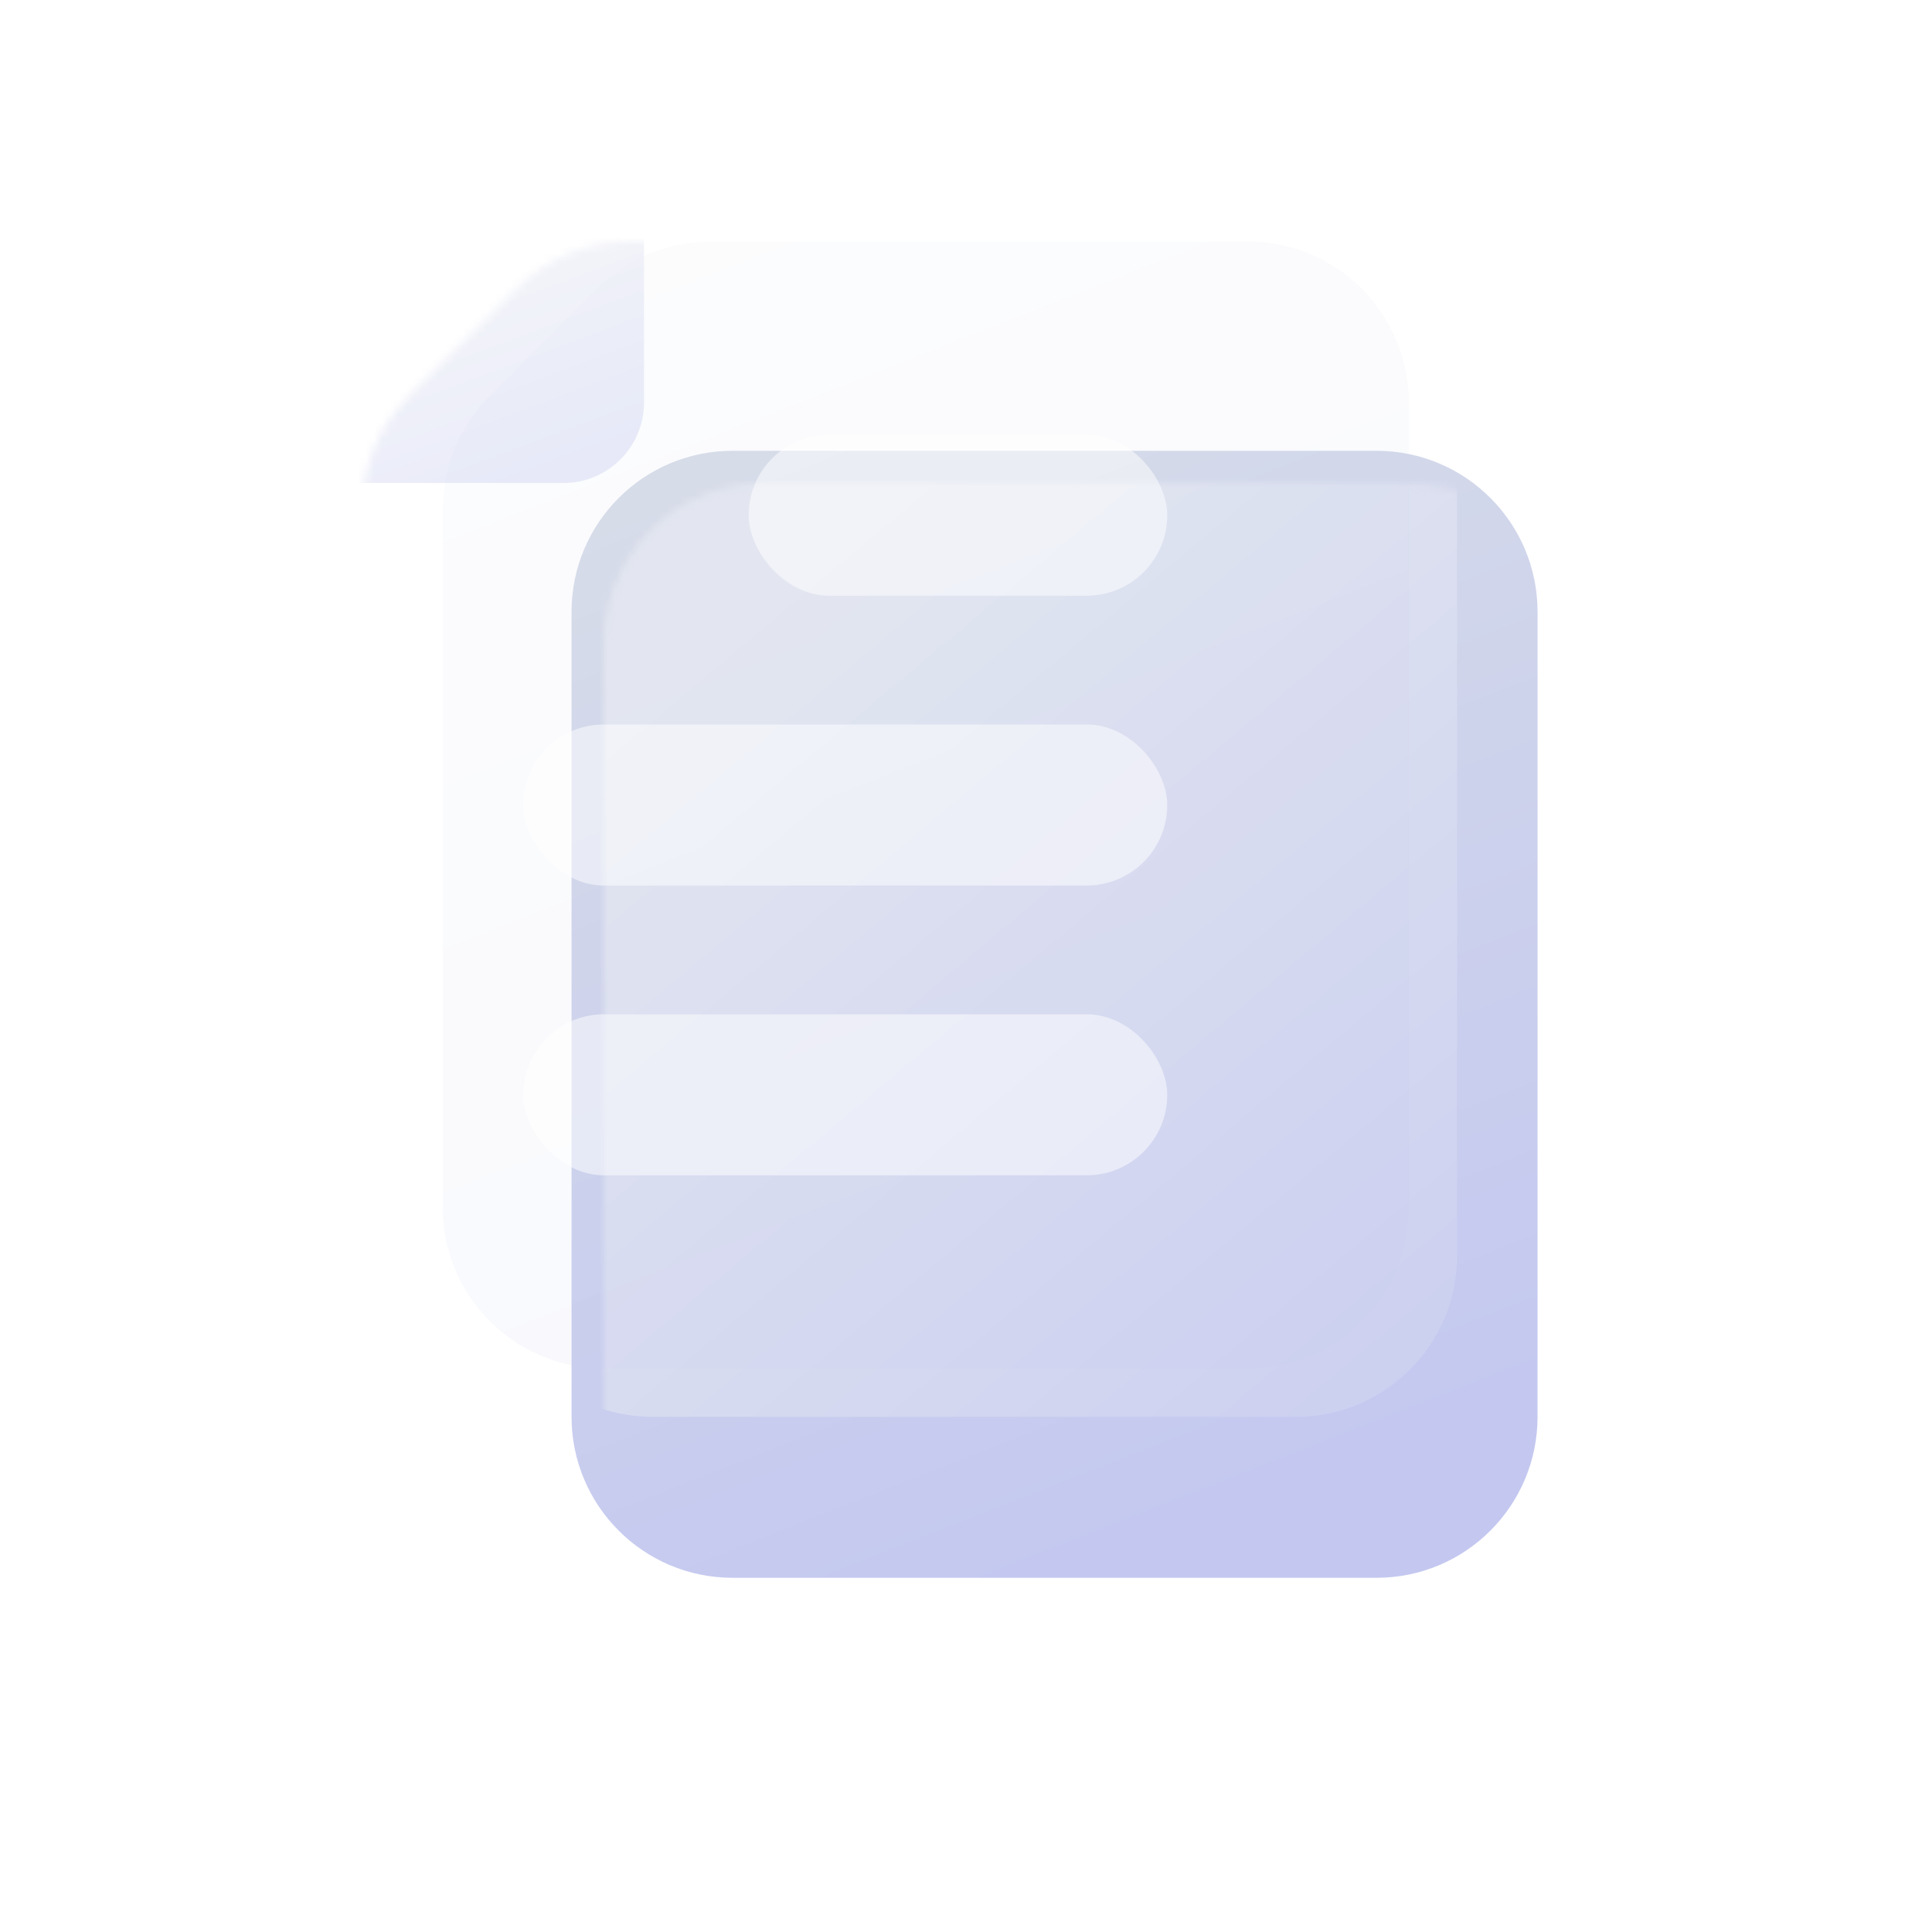<svg width="240" height="240" viewBox="0 0 240 240" fill="none" xmlns="http://www.w3.org/2000/svg">
<g filter="url(#filter0_di_1_161)">
<path d="M195 80V180C195 191.046 186.046 200 175 200H95C83.954 200 75 191.046 75 180V80C75 68.954 83.954 60 95 60H175C186.046 60 195 68.954 195 80Z" fill="url(#paint0_linear_1_161)"/>
</g>
<mask id="mask0_1_161" style="mask-type:alpha" maskUnits="userSpaceOnUse" x="75" y="60" width="120" height="140">
<path d="M195 80V180C195 191.046 186.046 200 175 200H95C83.954 200 75 191.046 75 180V80C75 68.954 83.954 60 95 60H175C186.046 60 195 68.954 195 80Z" fill="url(#paint1_linear_1_161)"/>
</mask>
<g mask="url(#mask0_1_161)">
<g filter="url(#filter1_bdii_1_161)">
<path d="M165 50V150C165 161.046 156.046 170 145 170H65C53.954 170 45 161.046 45 150V63.284C45 57.98 47.107 52.893 50.858 49.142L64.142 35.858C67.893 32.107 72.98 30 78.284 30H145C156.046 30 165 38.954 165 50Z" fill="url(#paint2_linear_1_161)"/>
</g>
</g>
<g filter="url(#filter2_bii_1_161)">
<path d="M165 50V150C165 161.046 156.046 170 145 170H65C53.954 170 45 161.046 45 150V63.284C45 57.98 47.107 52.893 50.858 49.142L64.142 35.858C67.893 32.107 72.98 30 78.284 30H145C156.046 30 165 38.954 165 50Z" fill="url(#paint3_linear_1_161)" fill-opacity="0.1"/>
</g>
<mask id="mask1_1_161" style="mask-type:alpha" maskUnits="userSpaceOnUse" x="45" y="30" width="120" height="140">
<path d="M165 50V150C165 161.046 156.046 170 145 170H65C53.954 170 45 161.046 45 150V63.284C45 57.98 47.107 52.893 50.858 49.142L64.142 35.858C67.893 32.107 72.98 30 78.284 30H145C156.046 30 165 38.954 165 50Z" fill="url(#paint4_linear_1_161)"/>
</mask>
<g mask="url(#mask1_1_161)">
<g filter="url(#filter3_b_1_161)">
<path d="M70 60H34.142C25.233 60 20.771 49.228 27.071 42.929L62.929 7.071C69.229 0.771 80 5.233 80 14.142V50C80 55.523 75.523 60 70 60Z" fill="url(#paint5_linear_1_161)" fill-opacity="0.36"/>
</g>
</g>
<g opacity="0.5" filter="url(#filter4_b_1_161)">
<rect x="93" y="54" width="52" height="20" rx="10" fill="white"/>
</g>
<g opacity="0.5" filter="url(#filter5_b_1_161)">
<rect x="65" y="90" width="80" height="20" rx="10" fill="white"/>
</g>
<g opacity="0.5" filter="url(#filter6_b_1_161)">
<rect x="65" y="126" width="80" height="20" rx="10" fill="white"/>
</g>
<defs>
<filter id="filter0_di_1_161" x="65" y="50" width="152" height="172" filterUnits="userSpaceOnUse" color-interpolation-filters="sRGB">
<feFlood flood-opacity="0" result="BackgroundImageFix"/>
<feColorMatrix in="SourceAlpha" type="matrix" values="0 0 0 0 0 0 0 0 0 0 0 0 0 0 0 0 0 0 127 0" result="hardAlpha"/>
<feOffset dx="6" dy="6"/>
<feGaussianBlur stdDeviation="8"/>
<feColorMatrix type="matrix" values="0 0 0 0 0.675 0 0 0 0 0.686 0 0 0 0 0.816 0 0 0 0.35 0"/>
<feBlend mode="normal" in2="BackgroundImageFix" result="effect1_dropShadow_1_161"/>
<feBlend mode="normal" in="SourceGraphic" in2="effect1_dropShadow_1_161" result="shape"/>
<feColorMatrix in="SourceAlpha" type="matrix" values="0 0 0 0 0 0 0 0 0 0 0 0 0 0 0 0 0 0 127 0" result="hardAlpha"/>
<feOffset dx="-10" dy="-10"/>
<feGaussianBlur stdDeviation="10"/>
<feComposite in2="hardAlpha" operator="arithmetic" k2="-1" k3="1"/>
<feColorMatrix type="matrix" values="0 0 0 0 1 0 0 0 0 1 0 0 0 0 1 0 0 0 0.24 0"/>
<feBlend mode="normal" in2="shape" result="effect2_innerShadow_1_161"/>
</filter>
<filter id="filter1_bdii_1_161" x="25" y="10" width="160" height="180" filterUnits="userSpaceOnUse" color-interpolation-filters="sRGB">
<feFlood flood-opacity="0" result="BackgroundImageFix"/>
<feGaussianBlur in="BackgroundImageFix" stdDeviation="10"/>
<feComposite in2="SourceAlpha" operator="in" result="effect1_backgroundBlur_1_161"/>
<feColorMatrix in="SourceAlpha" type="matrix" values="0 0 0 0 0 0 0 0 0 0 0 0 0 0 0 0 0 0 127 0" result="hardAlpha"/>
<feOffset dx="6" dy="6"/>
<feGaussianBlur stdDeviation="6"/>
<feColorMatrix type="matrix" values="0 0 0 0 0.362 0 0 0 0 0.393 0 0 0 0 0.742 0 0 0 0.25 0"/>
<feBlend mode="normal" in2="effect1_backgroundBlur_1_161" result="effect2_dropShadow_1_161"/>
<feBlend mode="normal" in="SourceGraphic" in2="effect2_dropShadow_1_161" result="shape"/>
<feColorMatrix in="SourceAlpha" type="matrix" values="0 0 0 0 0 0 0 0 0 0 0 0 0 0 0 0 0 0 127 0" result="hardAlpha"/>
<feOffset dy="10"/>
<feGaussianBlur stdDeviation="5"/>
<feComposite in2="hardAlpha" operator="arithmetic" k2="-1" k3="1"/>
<feColorMatrix type="matrix" values="0 0 0 0 1 0 0 0 0 1 0 0 0 0 1 0 0 0 0.15 0"/>
<feBlend mode="normal" in2="shape" result="effect3_innerShadow_1_161"/>
<feColorMatrix in="SourceAlpha" type="matrix" values="0 0 0 0 0 0 0 0 0 0 0 0 0 0 0 0 0 0 127 0" result="hardAlpha"/>
<feOffset dx="10" dy="-10"/>
<feGaussianBlur stdDeviation="5"/>
<feComposite in2="hardAlpha" operator="arithmetic" k2="-1" k3="1"/>
<feColorMatrix type="matrix" values="0 0 0 0 0.675 0 0 0 0 0.686 0 0 0 0 0.816 0 0 0 0.15 0"/>
<feBlend mode="normal" in2="effect3_innerShadow_1_161" result="effect4_innerShadow_1_161"/>
</filter>
<filter id="filter2_bii_1_161" x="25" y="10" width="160" height="180" filterUnits="userSpaceOnUse" color-interpolation-filters="sRGB">
<feFlood flood-opacity="0" result="BackgroundImageFix"/>
<feGaussianBlur in="BackgroundImageFix" stdDeviation="10"/>
<feComposite in2="SourceAlpha" operator="in" result="effect1_backgroundBlur_1_161"/>
<feBlend mode="normal" in="SourceGraphic" in2="effect1_backgroundBlur_1_161" result="shape"/>
<feColorMatrix in="SourceAlpha" type="matrix" values="0 0 0 0 0 0 0 0 0 0 0 0 0 0 0 0 0 0 127 0" result="hardAlpha"/>
<feOffset dy="10"/>
<feGaussianBlur stdDeviation="5"/>
<feComposite in2="hardAlpha" operator="arithmetic" k2="-1" k3="1"/>
<feColorMatrix type="matrix" values="0 0 0 0 1 0 0 0 0 1 0 0 0 0 1 0 0 0 0.15 0"/>
<feBlend mode="normal" in2="shape" result="effect2_innerShadow_1_161"/>
<feColorMatrix in="SourceAlpha" type="matrix" values="0 0 0 0 0 0 0 0 0 0 0 0 0 0 0 0 0 0 127 0" result="hardAlpha"/>
<feOffset dx="10" dy="-10"/>
<feGaussianBlur stdDeviation="5"/>
<feComposite in2="hardAlpha" operator="arithmetic" k2="-1" k3="1"/>
<feColorMatrix type="matrix" values="0 0 0 0 0.675 0 0 0 0 0.686 0 0 0 0 0.816 0 0 0 0.15 0"/>
<feBlend mode="normal" in2="effect2_innerShadow_1_161" result="effect3_innerShadow_1_161"/>
</filter>
<filter id="filter3_b_1_161" x="4.122" y="-15.878" width="95.878" height="95.878" filterUnits="userSpaceOnUse" color-interpolation-filters="sRGB">
<feFlood flood-opacity="0" result="BackgroundImageFix"/>
<feGaussianBlur in="BackgroundImageFix" stdDeviation="10"/>
<feComposite in2="SourceAlpha" operator="in" result="effect1_backgroundBlur_1_161"/>
<feBlend mode="normal" in="SourceGraphic" in2="effect1_backgroundBlur_1_161" result="shape"/>
</filter>
<filter id="filter4_b_1_161" x="73" y="34" width="92" height="60" filterUnits="userSpaceOnUse" color-interpolation-filters="sRGB">
<feFlood flood-opacity="0" result="BackgroundImageFix"/>
<feGaussianBlur in="BackgroundImageFix" stdDeviation="10"/>
<feComposite in2="SourceAlpha" operator="in" result="effect1_backgroundBlur_1_161"/>
<feBlend mode="normal" in="SourceGraphic" in2="effect1_backgroundBlur_1_161" result="shape"/>
</filter>
<filter id="filter5_b_1_161" x="45" y="70" width="120" height="60" filterUnits="userSpaceOnUse" color-interpolation-filters="sRGB">
<feFlood flood-opacity="0" result="BackgroundImageFix"/>
<feGaussianBlur in="BackgroundImageFix" stdDeviation="10"/>
<feComposite in2="SourceAlpha" operator="in" result="effect1_backgroundBlur_1_161"/>
<feBlend mode="normal" in="SourceGraphic" in2="effect1_backgroundBlur_1_161" result="shape"/>
</filter>
<filter id="filter6_b_1_161" x="45" y="106" width="120" height="60" filterUnits="userSpaceOnUse" color-interpolation-filters="sRGB">
<feFlood flood-opacity="0" result="BackgroundImageFix"/>
<feGaussianBlur in="BackgroundImageFix" stdDeviation="10"/>
<feComposite in2="SourceAlpha" operator="in" result="effect1_backgroundBlur_1_161"/>
<feBlend mode="normal" in="SourceGraphic" in2="effect1_backgroundBlur_1_161" result="shape"/>
</filter>
<linearGradient id="paint0_linear_1_161" x1="80" y1="60" x2="135" y2="200" gradientUnits="userSpaceOnUse">
<stop stop-color="#D7DDE8"/>
<stop offset="1" stop-color="#C4C8F0"/>
</linearGradient>
<linearGradient id="paint1_linear_1_161" x1="80" y1="60" x2="135" y2="200" gradientUnits="userSpaceOnUse">
<stop stop-color="#D7DDE8"/>
<stop offset="1" stop-color="#ACAFD0"/>
</linearGradient>
<linearGradient id="paint2_linear_1_161" x1="82.5" y1="65.5" x2="191.5" y2="195.5" gradientUnits="userSpaceOnUse">
<stop stop-color="#E4E8F0"/>
<stop offset="1" stop-color="#C4C8F0"/>
</linearGradient>
<linearGradient id="paint3_linear_1_161" x1="50" y1="30" x2="105" y2="170" gradientUnits="userSpaceOnUse">
<stop stop-color="#E4E8F0"/>
<stop offset="1" stop-color="#C4C8F0"/>
</linearGradient>
<linearGradient id="paint4_linear_1_161" x1="50" y1="30" x2="105" y2="170" gradientUnits="userSpaceOnUse">
<stop stop-color="#D7DDE8"/>
<stop offset="1" stop-color="#757F9A"/>
</linearGradient>
<linearGradient id="paint5_linear_1_161" x1="50" y1="30" x2="61.71" y2="61.233" gradientUnits="userSpaceOnUse">
<stop stop-color="#E4E8F0"/>
<stop offset="1" stop-color="#C4C8F0"/>
</linearGradient>
</defs>
</svg>
